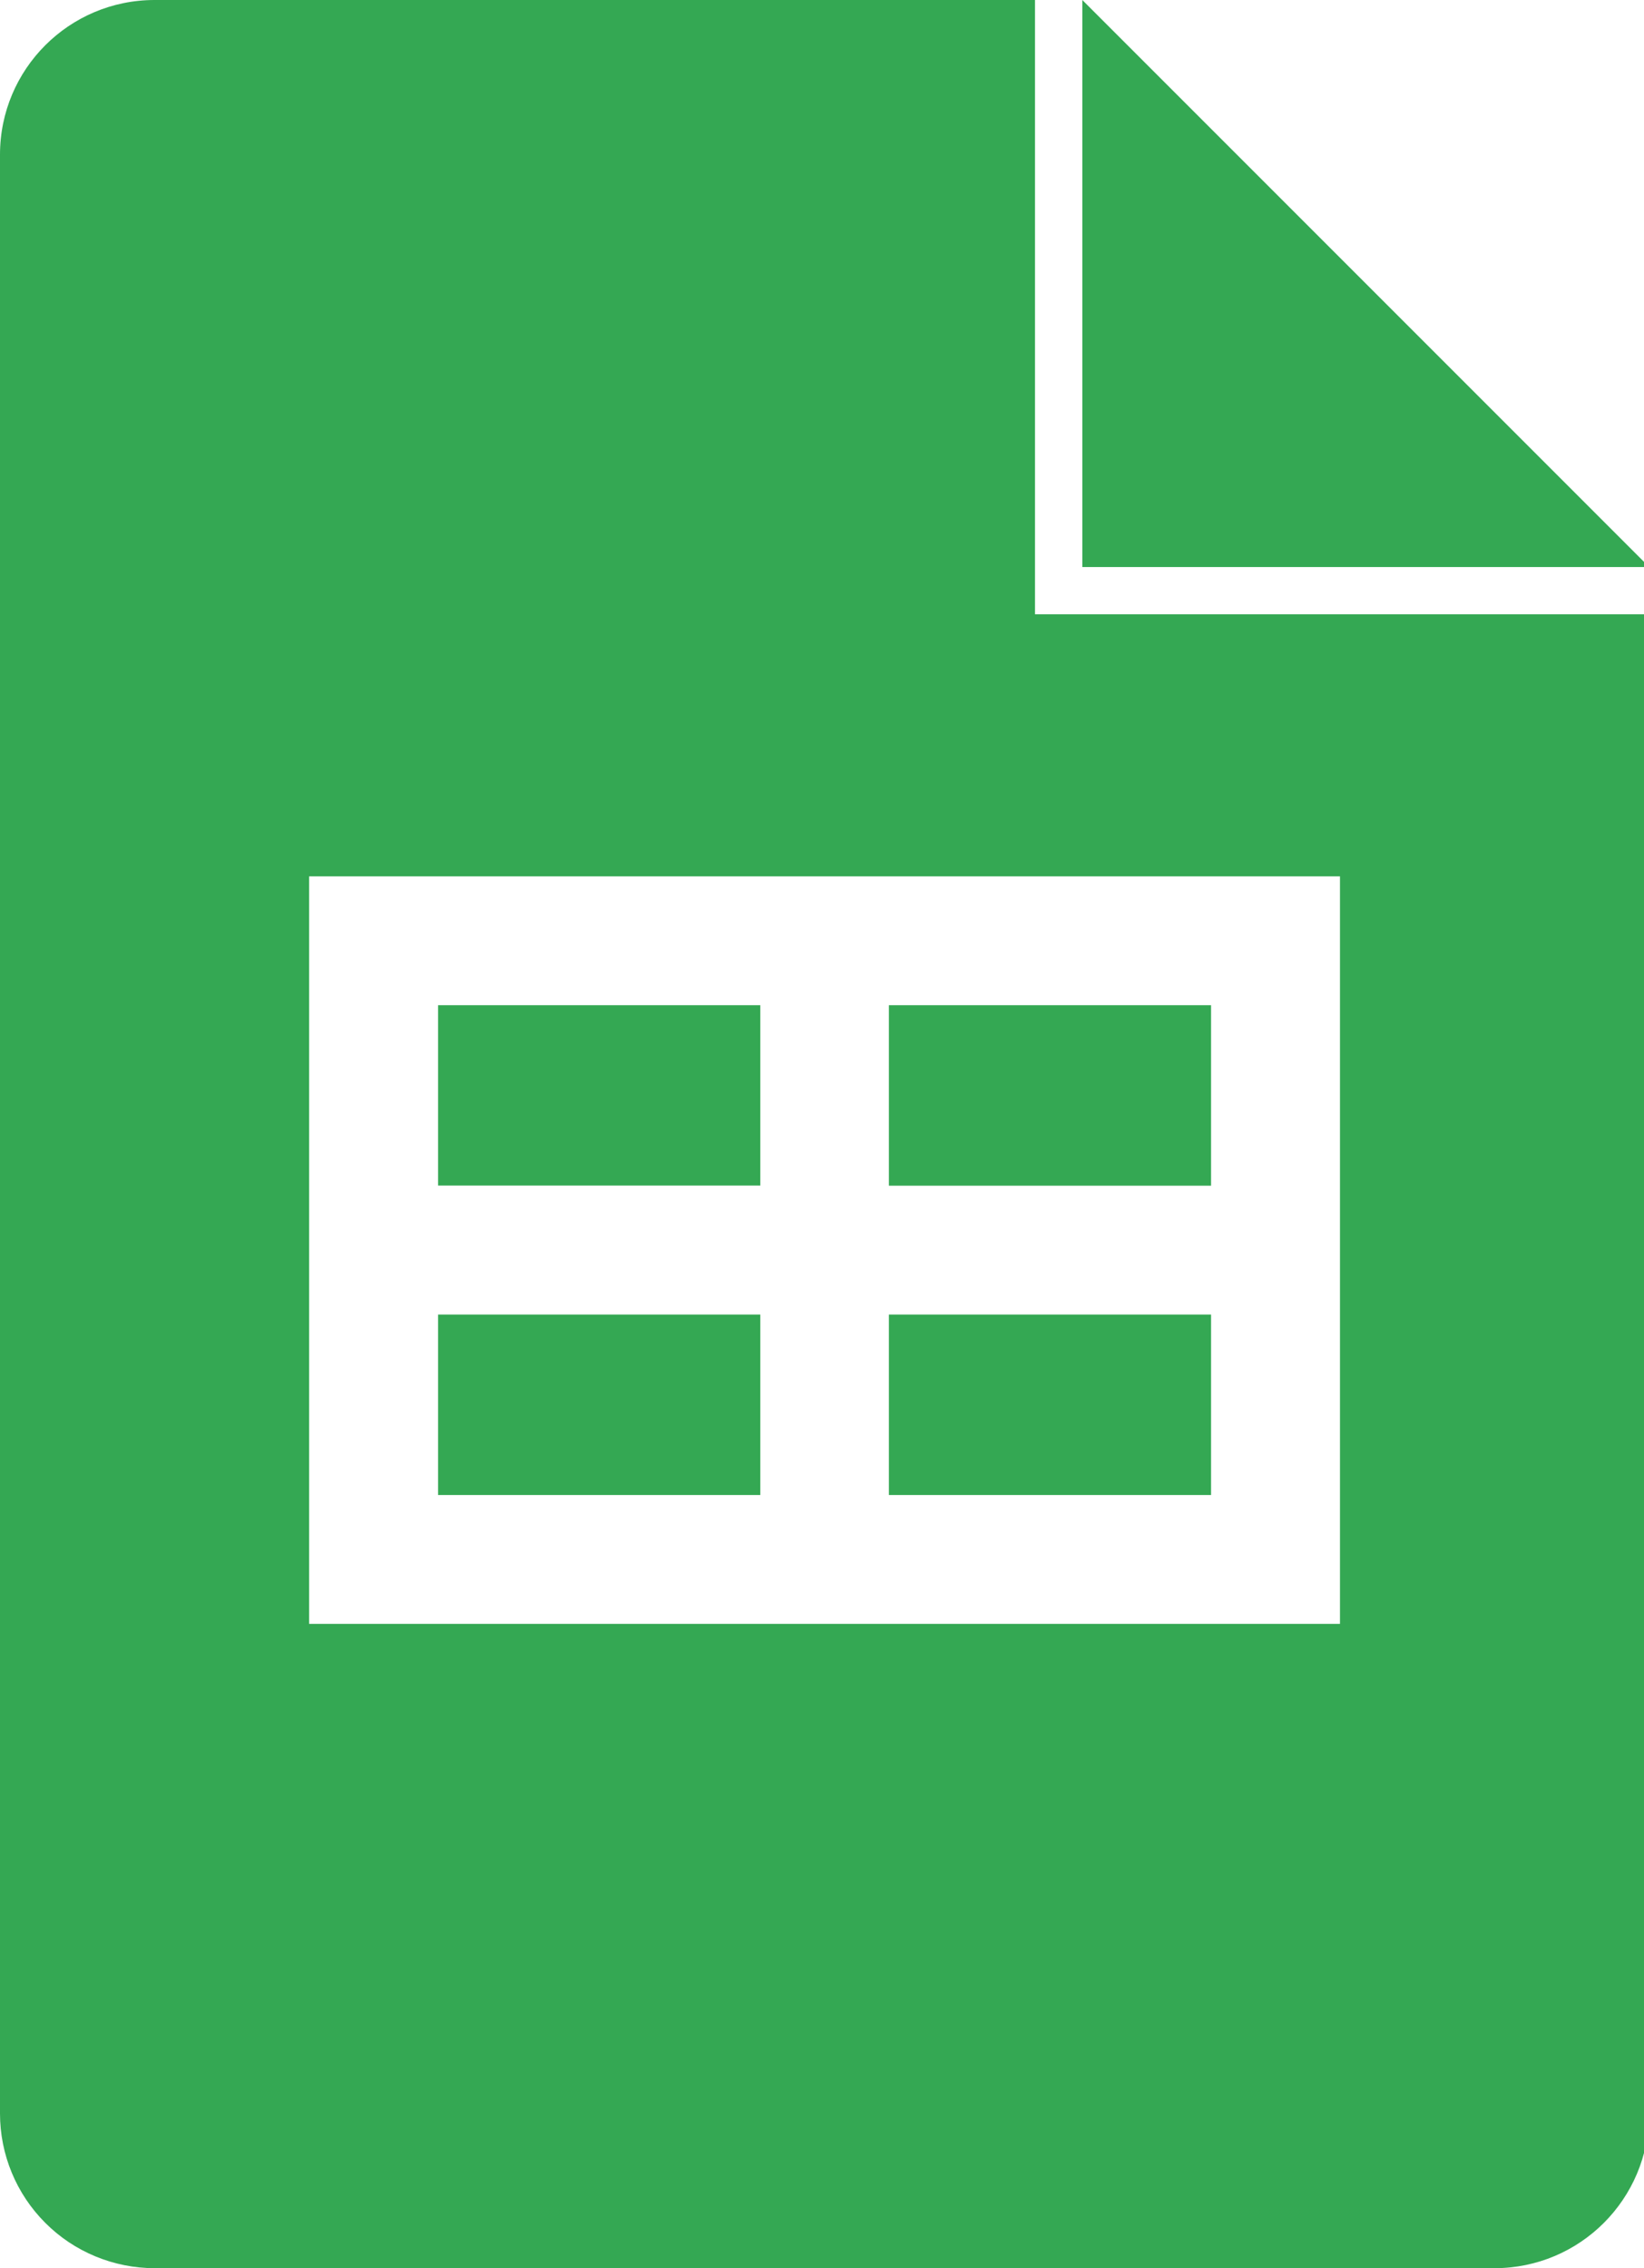 <svg width="29" height="40" viewBox="0 0 29 40" fill="none" xmlns="http://www.w3.org/2000/svg">
<g clip-path="url(#clip0_2_3)">
<path d="M13.408 20.908H7.728V17.727H13.412V20.91L13.408 20.908ZM19.092 0V10H29.092L19.092 0ZM21.363 17.727H15.68V20.91H21.363V17.727ZM21.363 23.182H15.68V26.365H21.363V23.182ZM29.09 10.833V37.273C29.09 38.78 27.87 40 26.363 40H2.727C2.369 40 2.014 39.929 1.683 39.792C1.352 39.655 1.052 39.455 0.799 39.201C0.287 38.69 0 37.996 0 37.273V2.727C0 1.22 1.22 0 2.727 0H18.257V10.833H29.09ZM23.635 15.455H5.453V28.637H23.637V15.453L23.635 15.455ZM13.408 23.182H7.728V26.365H13.412V23.182H13.408Z" fill="#34A853"/>
</g>
<defs>
<clipPath id="clip0_2_3">
<rect width="29" height="40" fill="white"/>
</clipPath>
</defs>
</svg>
